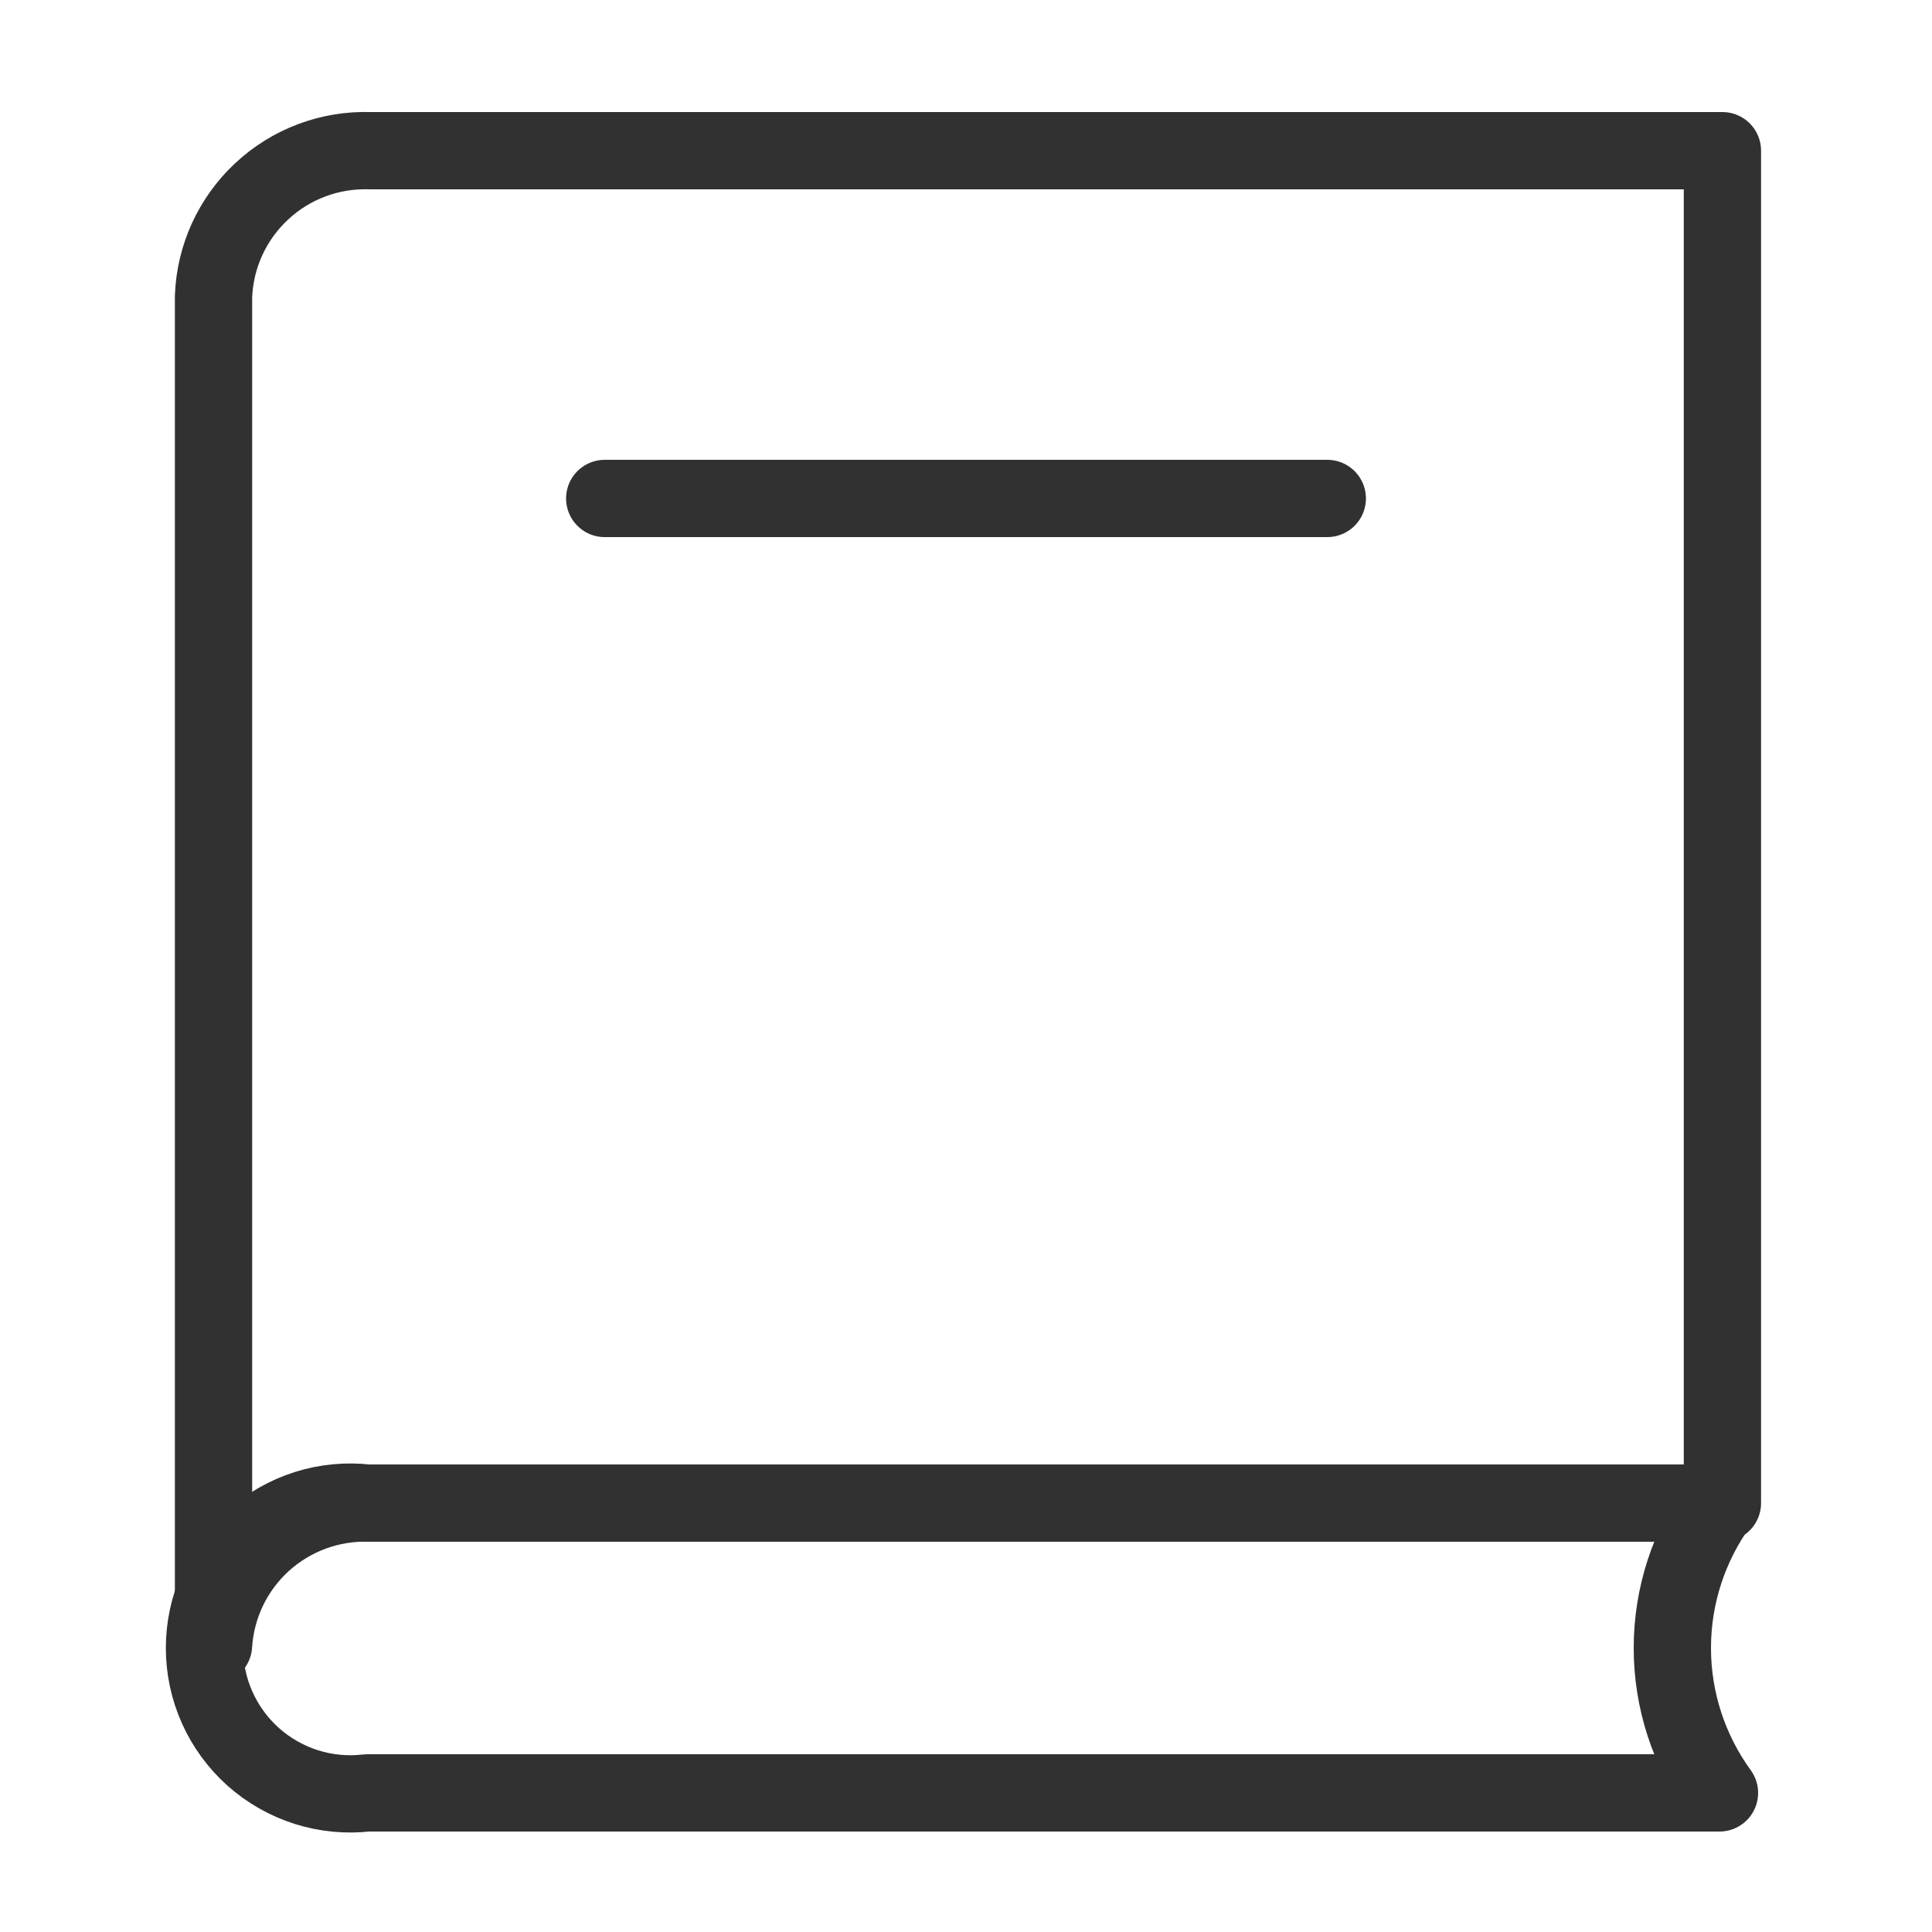 <svg width="25" height="25" viewBox="0 0 25 25" fill="none" xmlns="http://www.w3.org/2000/svg">
<path d="M4.788 19.45H22.288V1.95H4.788C4.269 1.933 3.765 2.122 3.386 2.476C3.006 2.83 2.782 3.319 2.763 3.838V21.288C2.795 20.778 3.024 20.301 3.402 19.958C3.78 19.615 4.277 19.433 4.788 19.45V19.45Z" stroke="#313131" stroke-linecap="round" stroke-linejoin="round"/>
<path d="M22.25 19.45H4.75C4.486 19.419 4.218 19.445 3.964 19.525C3.71 19.606 3.476 19.739 3.277 19.916C3.079 20.093 2.92 20.31 2.811 20.553C2.702 20.796 2.646 21.059 2.646 21.325C2.646 21.591 2.702 21.854 2.811 22.097C2.92 22.34 3.079 22.557 3.277 22.734C3.476 22.911 3.71 23.044 3.964 23.125C4.218 23.205 4.486 23.231 4.75 23.2H22.25C21.854 22.655 21.64 21.999 21.64 21.325C21.64 20.651 21.854 19.995 22.25 19.45V19.45Z" stroke="#313131" stroke-linecap="round" stroke-linejoin="round"/>
<path d="M17.175 6.45H7.825" stroke="#313131" stroke-linecap="round" stroke-linejoin="round"/>
</svg>
